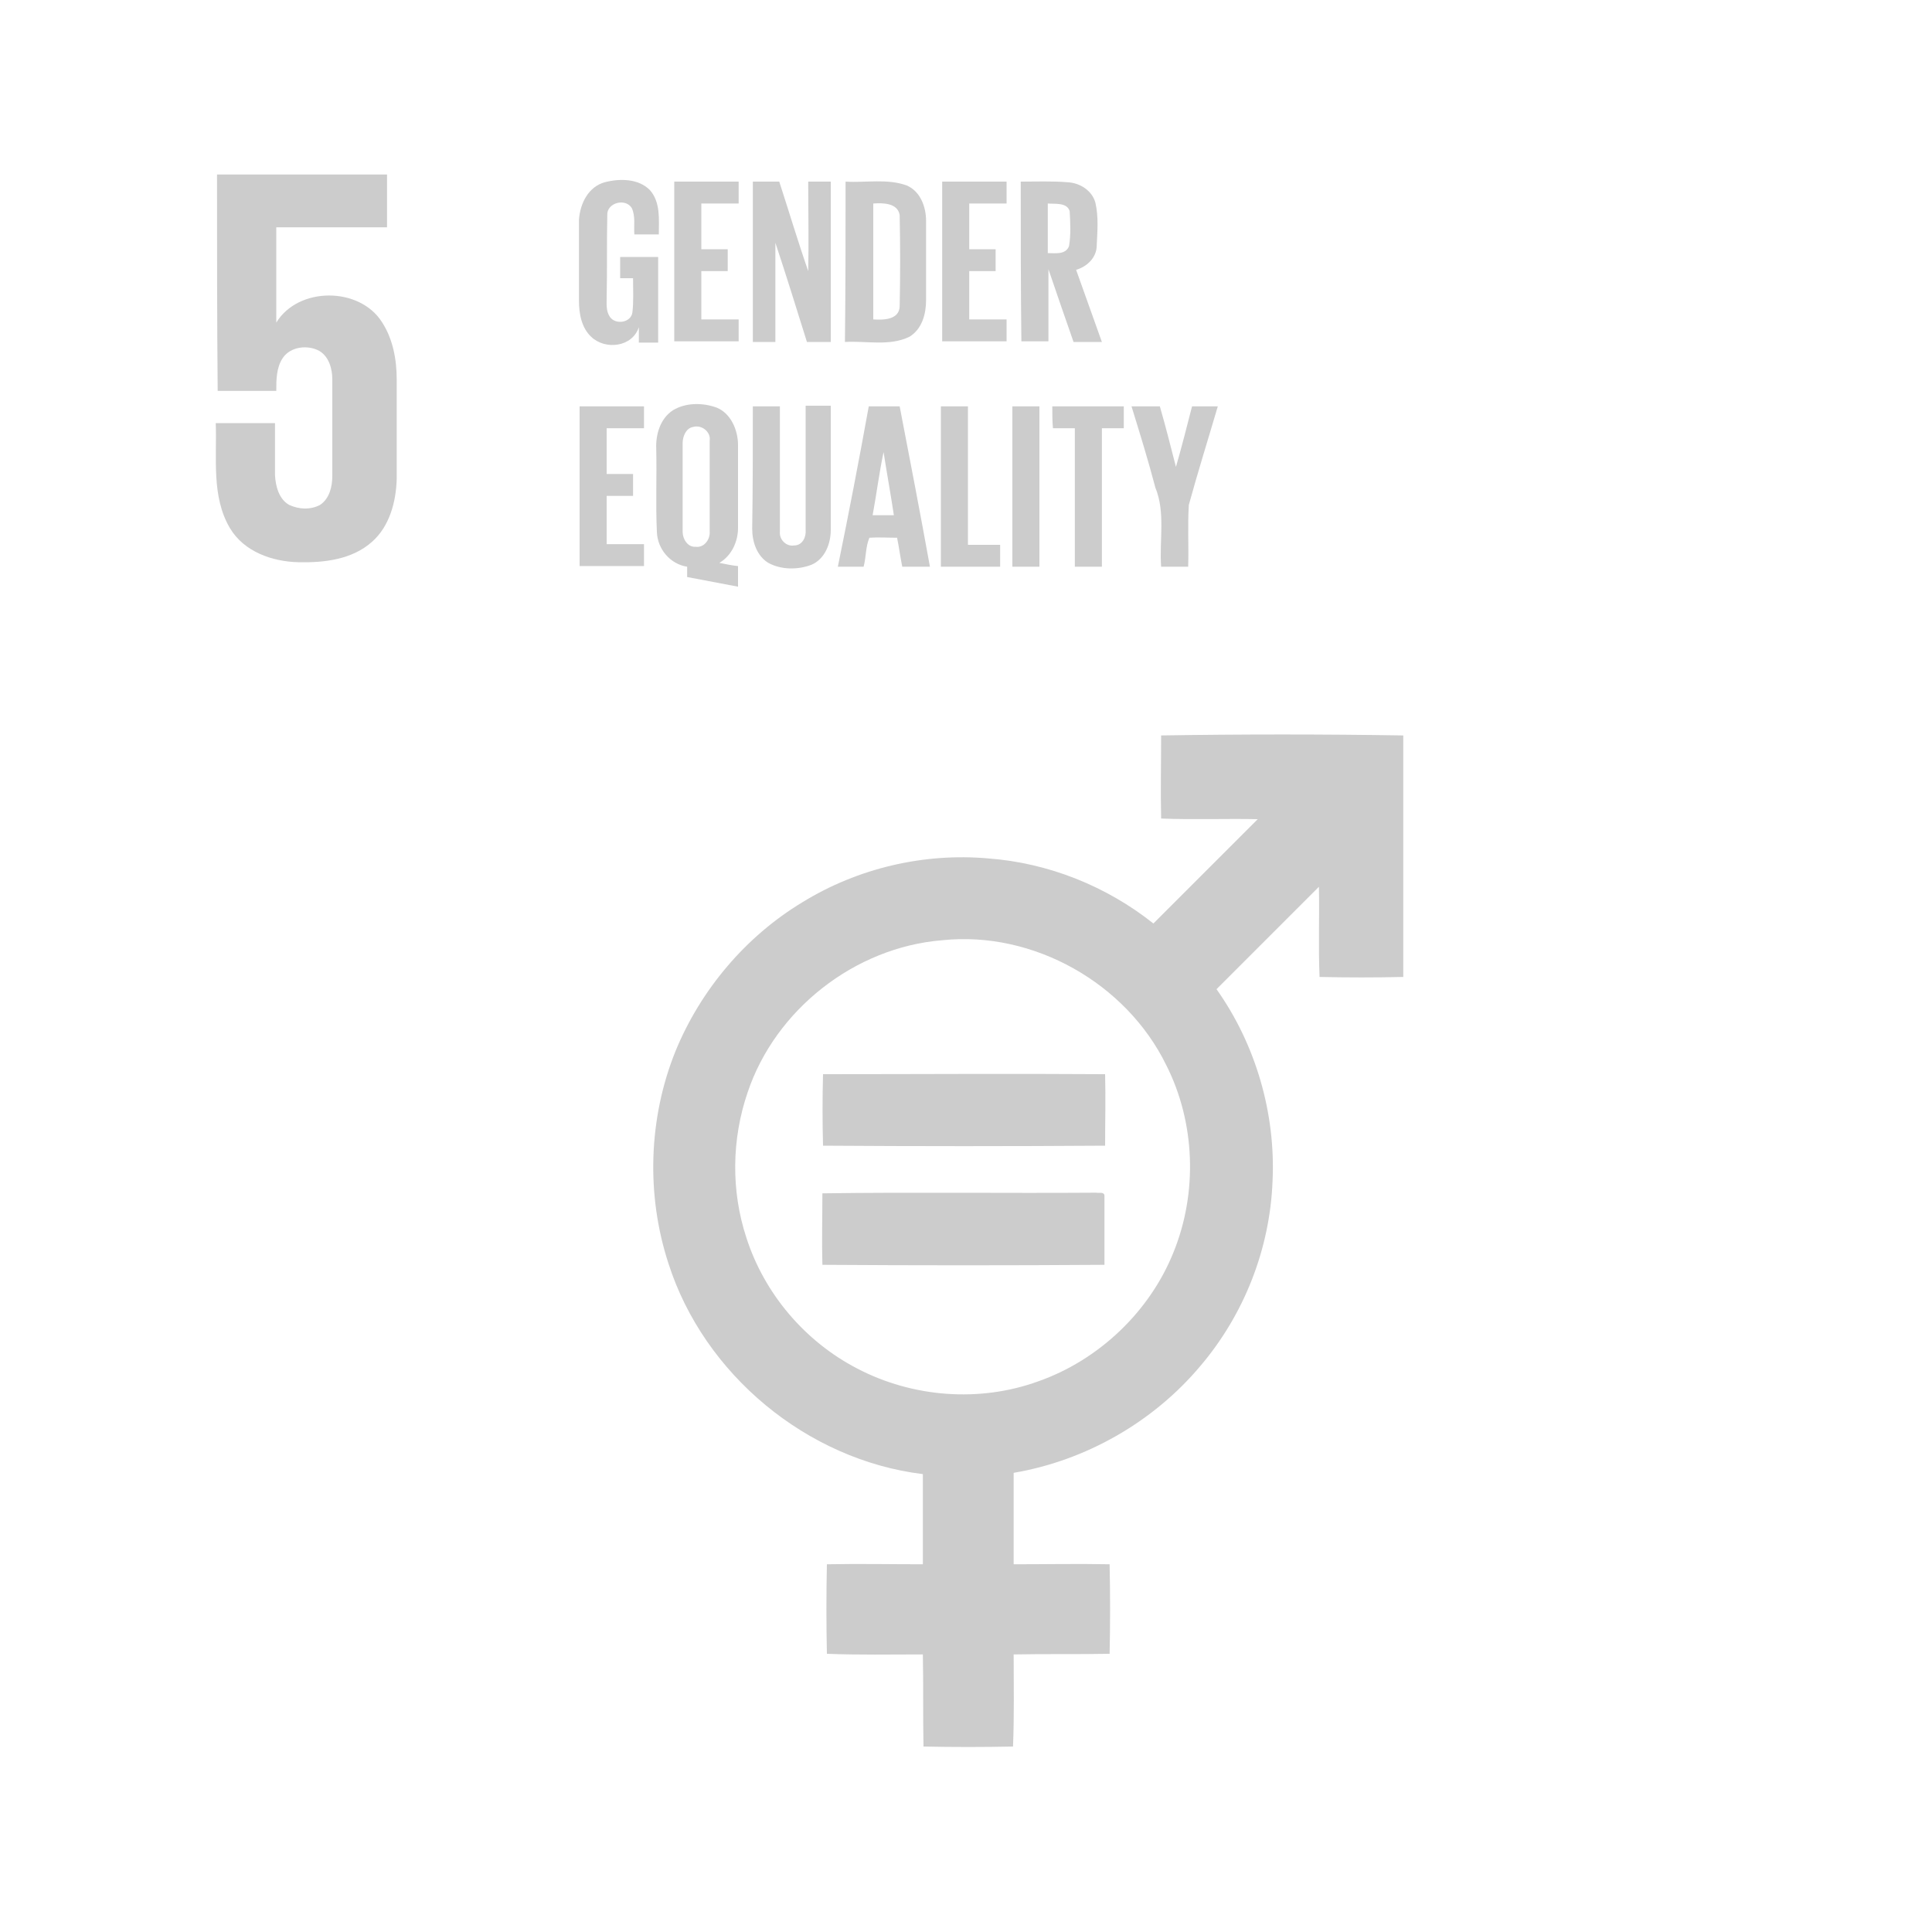 <?xml version="1.0" encoding="utf-8"?>
<!-- Generator: Adobe Illustrator 19.0.0, SVG Export Plug-In . SVG Version: 6.00 Build 0)  -->
<svg version="1.1" id="Layer_1" xmlns="http://www.w3.org/2000/svg" xmlns:xlink="http://www.w3.org/1999/xlink" x="0px" y="0px"
	 viewBox="568 246 300 300" style="enable-background:new 568 246 300 300;" xml:space="preserve">
<style type="text/css">
	.st0{fill:#FFFFFF;}
	.st1{fill:#ccc;}
</style>
<g>
	<rect x="568" y="246" class="st0" width="300" height="300"/>
	<path class="st1" d="M601.7,273.1c8.8,0,17.6,0,26.4,0c0,2.7,0,5.4,0,8.2c-5.7,0-11.5,0-17.2,0c0,4.9,0,9.9,0,14.8
		c3.4-5.6,12.9-5.6,16.4-0.1c1.7,2.6,2.3,5.8,2.3,8.9c0,5.2,0,10.3,0,15.5c-0.1,3.5-1.1,7.3-3.8,9.7c-3.1,2.8-7.5,3.3-11.5,3.2
		c-4-0.1-8.4-1.6-10.6-5.3c-2.9-4.9-2-10.9-2.2-16.3c3,0,6.1,0,9.2,0c0,2.7,0,5.4,0,8.1c0.1,1.7,0.6,3.7,2.2,4.6
		c1.5,0.7,3.3,0.8,4.8,0c1.5-1,1.9-2.9,1.9-4.5c0-5,0-10,0-15c0-1.6-0.5-3.5-2-4.4c-1.8-1-4.5-0.7-5.7,1.1c-1,1.5-1,3.4-1,5.1
		c-3,0-6.1,0-9.1,0C601.7,295.5,601.7,284.3,601.7,273.1z"/>
	<path class="st1" d="M661.9,274.3c2.3-0.6,5.2-0.6,7,1.2c1.7,1.9,1.4,4.6,1.4,6.9c-1.3,0-2.5,0-3.8,0c-0.1-1.4,0.2-2.8-0.4-4.1
		c-1-1.6-3.9-0.8-3.8,1.1c-0.1,4.3,0,8.6-0.1,12.9c0,1-0.1,2,0.5,2.9c0.9,1.3,3.3,0.9,3.5-0.7c0.2-1.7,0.1-3.5,0.1-5.3
		c-0.7,0-1.3,0-2,0c0-1.1,0-2.2,0-3.3c2,0,4,0,5.9,0c0,4.4,0,8.9,0,13.3c-1,0-2,0-3,0c0-0.8,0-1.6,0-2.4c-1,3.1-5.2,3.6-7.4,1.5
		c-1.5-1.4-1.9-3.6-1.9-5.6c0-4.2,0-8.4,0-12.6C658.1,277.5,659.4,275,661.9,274.3z"/>
	<path class="st1" d="M672.7,274.2c3.3,0,6.7,0,10,0c0,1.1,0,2.3,0,3.4c-1.9,0-3.9,0-5.8,0c0,2.4,0,4.7,0,7.1c1.4,0,2.8,0,4.1,0
		c0,1.1,0,2.3,0,3.4c-1.4,0-2.8,0-4.1,0c0,2.5,0,5,0,7.5c1.9,0,3.9,0,5.8,0c0,1.1,0,2.3,0,3.4c-3.3,0-6.7,0-10,0
		C672.7,290.8,672.7,282.5,672.7,274.2z"/>
	<path class="st1" d="M684.9,274.2c1.4,0,2.7,0,4.1,0c1.5,4.6,2.9,9.3,4.5,13.9c0.1-4.6,0-9.3,0-13.9c1.2,0,2.3,0,3.5,0
		c0,8.3,0,16.6,0,24.9c-1.2,0-2.5,0-3.7,0c-1.6-5.1-3.2-10.3-4.9-15.4c0,5.1,0,10.3,0,15.4c-1.2,0-2.4,0-3.5,0
		C684.9,290.8,684.9,282.5,684.9,274.2z"/>
	<path class="st1" d="M699.3,274.2c3.1,0.2,6.5-0.5,9.5,0.6c2.1,0.9,3,3.3,3,5.5c0,4.1,0,8.2,0,12.3c0,2.1-0.6,4.5-2.6,5.7
		c-3.1,1.5-6.7,0.6-10,0.8C699.3,290.8,699.3,282.5,699.3,274.2 M703.6,277.6c0,6,0,12,0,18c1.5,0.1,4,0.1,4.1-2
		c0.1-4.7,0.1-9.5,0-14.2C707.4,277.5,705.1,277.5,703.6,277.6z"/>
	<path class="st1" d="M714.3,274.2c3.3,0,6.7,0,10,0c0,1.1,0,2.3,0,3.4c-1.9,0-3.9,0-5.8,0c0,2.4,0,4.7,0,7.1c1.4,0,2.8,0,4.1,0
		c0,1.1,0,2.3,0,3.4c-1.4,0-2.8,0-4.1,0c0,2.5,0,5,0,7.5c1.9,0,3.9,0,5.8,0c0,1.1,0,2.3,0,3.4c-3.3,0-6.7,0-10,0
		C714.3,290.8,714.3,282.5,714.3,274.2z"/>
	<path class="st1" d="M726.5,274.2c2.4,0,4.9-0.1,7.3,0.1c1.9,0.1,3.8,1.3,4.3,3.2c0.5,2.2,0.3,4.4,0.2,6.6c0,1.9-1.5,3.3-3.2,3.8
		c1.3,3.7,2.7,7.5,4,11.2c-1.5,0-2.9,0-4.4,0c-1.3-3.7-2.6-7.5-3.9-11.3c0,3.8,0,7.5,0,11.2c-1.4,0-2.8,0-4.2,0
		C726.5,290.8,726.5,282.5,726.5,274.2 M730.7,277.6c0,2.6,0,5.2,0,7.7c1.1,0,2.8,0.3,3.3-1.1c0.3-1.8,0.2-3.6,0.1-5.4
		C733.7,277.4,731.8,277.7,730.7,277.6z"/>
	<path class="st1" d="M672.5,309.7c2-1.2,4.6-1.2,6.8-0.4c2.2,0.9,3.3,3.5,3.3,5.8c0,4.3,0,8.6,0,12.9c0,2.1-1,4.3-2.9,5.4
		c1,0.2,1.9,0.4,2.9,0.5c0,1.1,0,2.1,0,3.2c-2.6-0.5-5.3-1-7.9-1.5c0-0.5,0-1.1,0-1.6c-2.6-0.4-4.6-2.7-4.7-5.4
		c-0.2-4.3,0-8.6-0.1-12.9C669.8,313.5,670.5,311,672.5,309.7 M675.6,312.3c-1.1,0.2-1.6,1.5-1.6,2.5c0,4.6,0,9.2,0,13.8
		c0,1.1,0.8,2.4,2,2.3c1.3,0.2,2.3-1.1,2.2-2.4c0-4.7,0-9.4,0-14.1C678.4,313.1,677,311.9,675.6,312.3z"/>
	<path class="st1" d="M658,309.1c3.3,0,6.7,0,10,0c0,1.1,0,2.3,0,3.4c-1.9,0-3.9,0-5.8,0c0,2.4,0,4.7,0,7.1c1.4,0,2.8,0,4.1,0
		c0,1.1,0,2.3,0,3.4c-1.4,0-2.8,0-4.1,0c0,2.5,0,5,0,7.5c1.9,0,3.9,0,5.8,0c0,1.1,0,2.3,0,3.4c-3.3,0-6.7,0-10,0
		C658,325.7,658,317.4,658,309.1z"/>
	<path class="st1" d="M684.9,309.1c1.4,0,2.8,0,4.2,0c0,6.5,0,13,0,19.5c-0.1,1.2,1,2.3,2.2,2.1c1.3,0,1.9-1.3,1.8-2.4
		c0-6.4,0-12.8,0-19.3c1.3,0,2.6,0,3.9,0c0,6.4,0,12.8,0,19.3c0,2.1-0.9,4.5-3,5.4c-2.1,0.8-4.7,0.8-6.7-0.3
		c-1.8-1.1-2.5-3.3-2.5-5.3C684.9,321.7,684.9,315.4,684.9,309.1z"/>
	<path class="st1" d="M702.9,309.1c1.6,0,3.2,0,4.8,0c1.6,8.3,3.2,16.6,4.7,24.9c-1.4,0-2.9,0-4.3,0c-0.3-1.5-0.5-3-0.8-4.5
		c-1.4,0-2.9-0.1-4.3,0c-0.6,1.4-0.5,3-0.9,4.5c-1.3,0-2.7,0-4,0C699.8,325.7,701.4,317.4,702.9,309.1 M703.5,326c1.1,0,2.2,0,3.3,0
		c-0.5-3.3-1.1-6.6-1.6-9.8C704.5,319.5,704.1,322.8,703.5,326z"/>
	<path class="st1" d="M714.1,309.1c1.4,0,2.8,0,4.2,0c0,7.2,0,14.3,0,21.5c1.7,0,3.3,0,5,0c0,1.1,0,2.3,0,3.4c-3.1,0-6.1,0-9.2,0
		C714.1,325.7,714.1,317.4,714.1,309.1z"/>
	<path class="st1" d="M725.2,309.1c1.4,0,2.8,0,4.2,0c0,8.3,0,16.6,0,24.9c-1.4,0-2.8,0-4.2,0C725.2,325.7,725.2,317.4,725.2,309.1z
		"/>
	<path class="st1" d="M731.4,309.1c3.7,0,7.4,0,11.1,0c0,1.1,0,2.3,0,3.4c-1.1,0-2.3,0-3.4,0c0,7.2,0,14.3,0,21.5
		c-1.4,0-2.8,0-4.2,0c0-7.2,0-14.3,0-21.5c-1.1,0-2.3,0-3.4,0C731.4,311.4,731.4,310.2,731.4,309.1z"/>
	<path class="st1" d="M743.7,309.1c1.5,0,2.9,0,4.4,0c0.9,3.1,1.7,6.3,2.5,9.4c0.9-3.1,1.7-6.3,2.5-9.4c1.3,0,2.7,0,4,0
		c-1.5,5.1-3.1,10.2-4.5,15.3c-0.2,3.2,0,6.4-0.1,9.6c-1.4,0-2.8,0-4.2,0c-0.3-4.1,0.7-8.4-0.9-12.3
		C746.3,317.5,745,313.3,743.7,309.1z"/>
	<path class="st1" d="M748.3,360.2c12.5-0.2,25.1-0.2,37.6,0c0,12.5,0,25,0,37.5c-4.3,0.1-8.7,0.1-13,0c-0.2-4.7,0-9.3-0.1-14
		c-5.3,5.3-10.6,10.6-15.9,15.9c6.1,8.6,9.2,19.3,8.7,29.8c-0.4,10.5-4.4,20.7-11.2,28.7c-7.3,8.7-17.8,14.7-29,16.6
		c0,4.7,0,9.5,0,14.2c5,0,9.9-0.1,14.9,0c0.1,4.6,0.1,9.3,0,13.9c-5,0.1-9.9,0-14.9,0.1c0,4.8,0.1,9.5-0.1,14.3
		c-4.6,0.1-9.3,0.1-13.9,0c-0.1-4.7,0-9.5-0.1-14.3c-5,0-9.9,0.1-14.9-0.1c-0.1-4.6-0.1-9.3,0-13.9c5-0.1,9.9,0,14.9,0
		c0-4.7,0-9.3,0-14c-18-2.2-34-15.5-39.5-32.7c-3.5-10.7-3.1-22.6,1.1-33c3.9-9.5,10.9-17.8,19.7-23.1c8.6-5.3,18.9-7.7,28.9-6.8
		c9.3,0.7,18.3,4.3,25.6,10.1c5.4-5.4,10.8-10.8,16.2-16.2c-5-0.1-10,0.1-15-0.1C748.2,368.9,748.3,364.5,748.3,360.2 M714.3,392
		c-13.6,1.1-25.9,10.8-30.2,23.6c-2.5,7.3-2.6,15.3-0.2,22.6c2.8,8.7,9.1,16.1,17.2,20.3c8.6,4.5,19,5.3,28.1,2
		c9.4-3.3,17.3-10.8,21-20c3.8-9.3,3.4-20.2-1.1-29.1C742.9,398.7,728.5,390.5,714.3,392z"/>
	<path class="st1" d="M695.8,412.8c14.6,0,29.2-0.1,43.8,0c0.1,3.7,0,7.4,0,11.1c-14.6,0.1-29.2,0.1-43.8,0
		C695.7,420.2,695.7,416.5,695.8,412.8z"/>
	<path class="st1" d="M695.7,431.3c14.2-0.2,28.3,0,42.5-0.1c0.4,0.1,1.3-0.2,1.3,0.5c0,3.6,0,7.1,0,10.7c-14.6,0.1-29.2,0.1-43.8,0
		C695.6,438.8,695.7,435,695.7,431.3z"/>
</g>
</svg>
